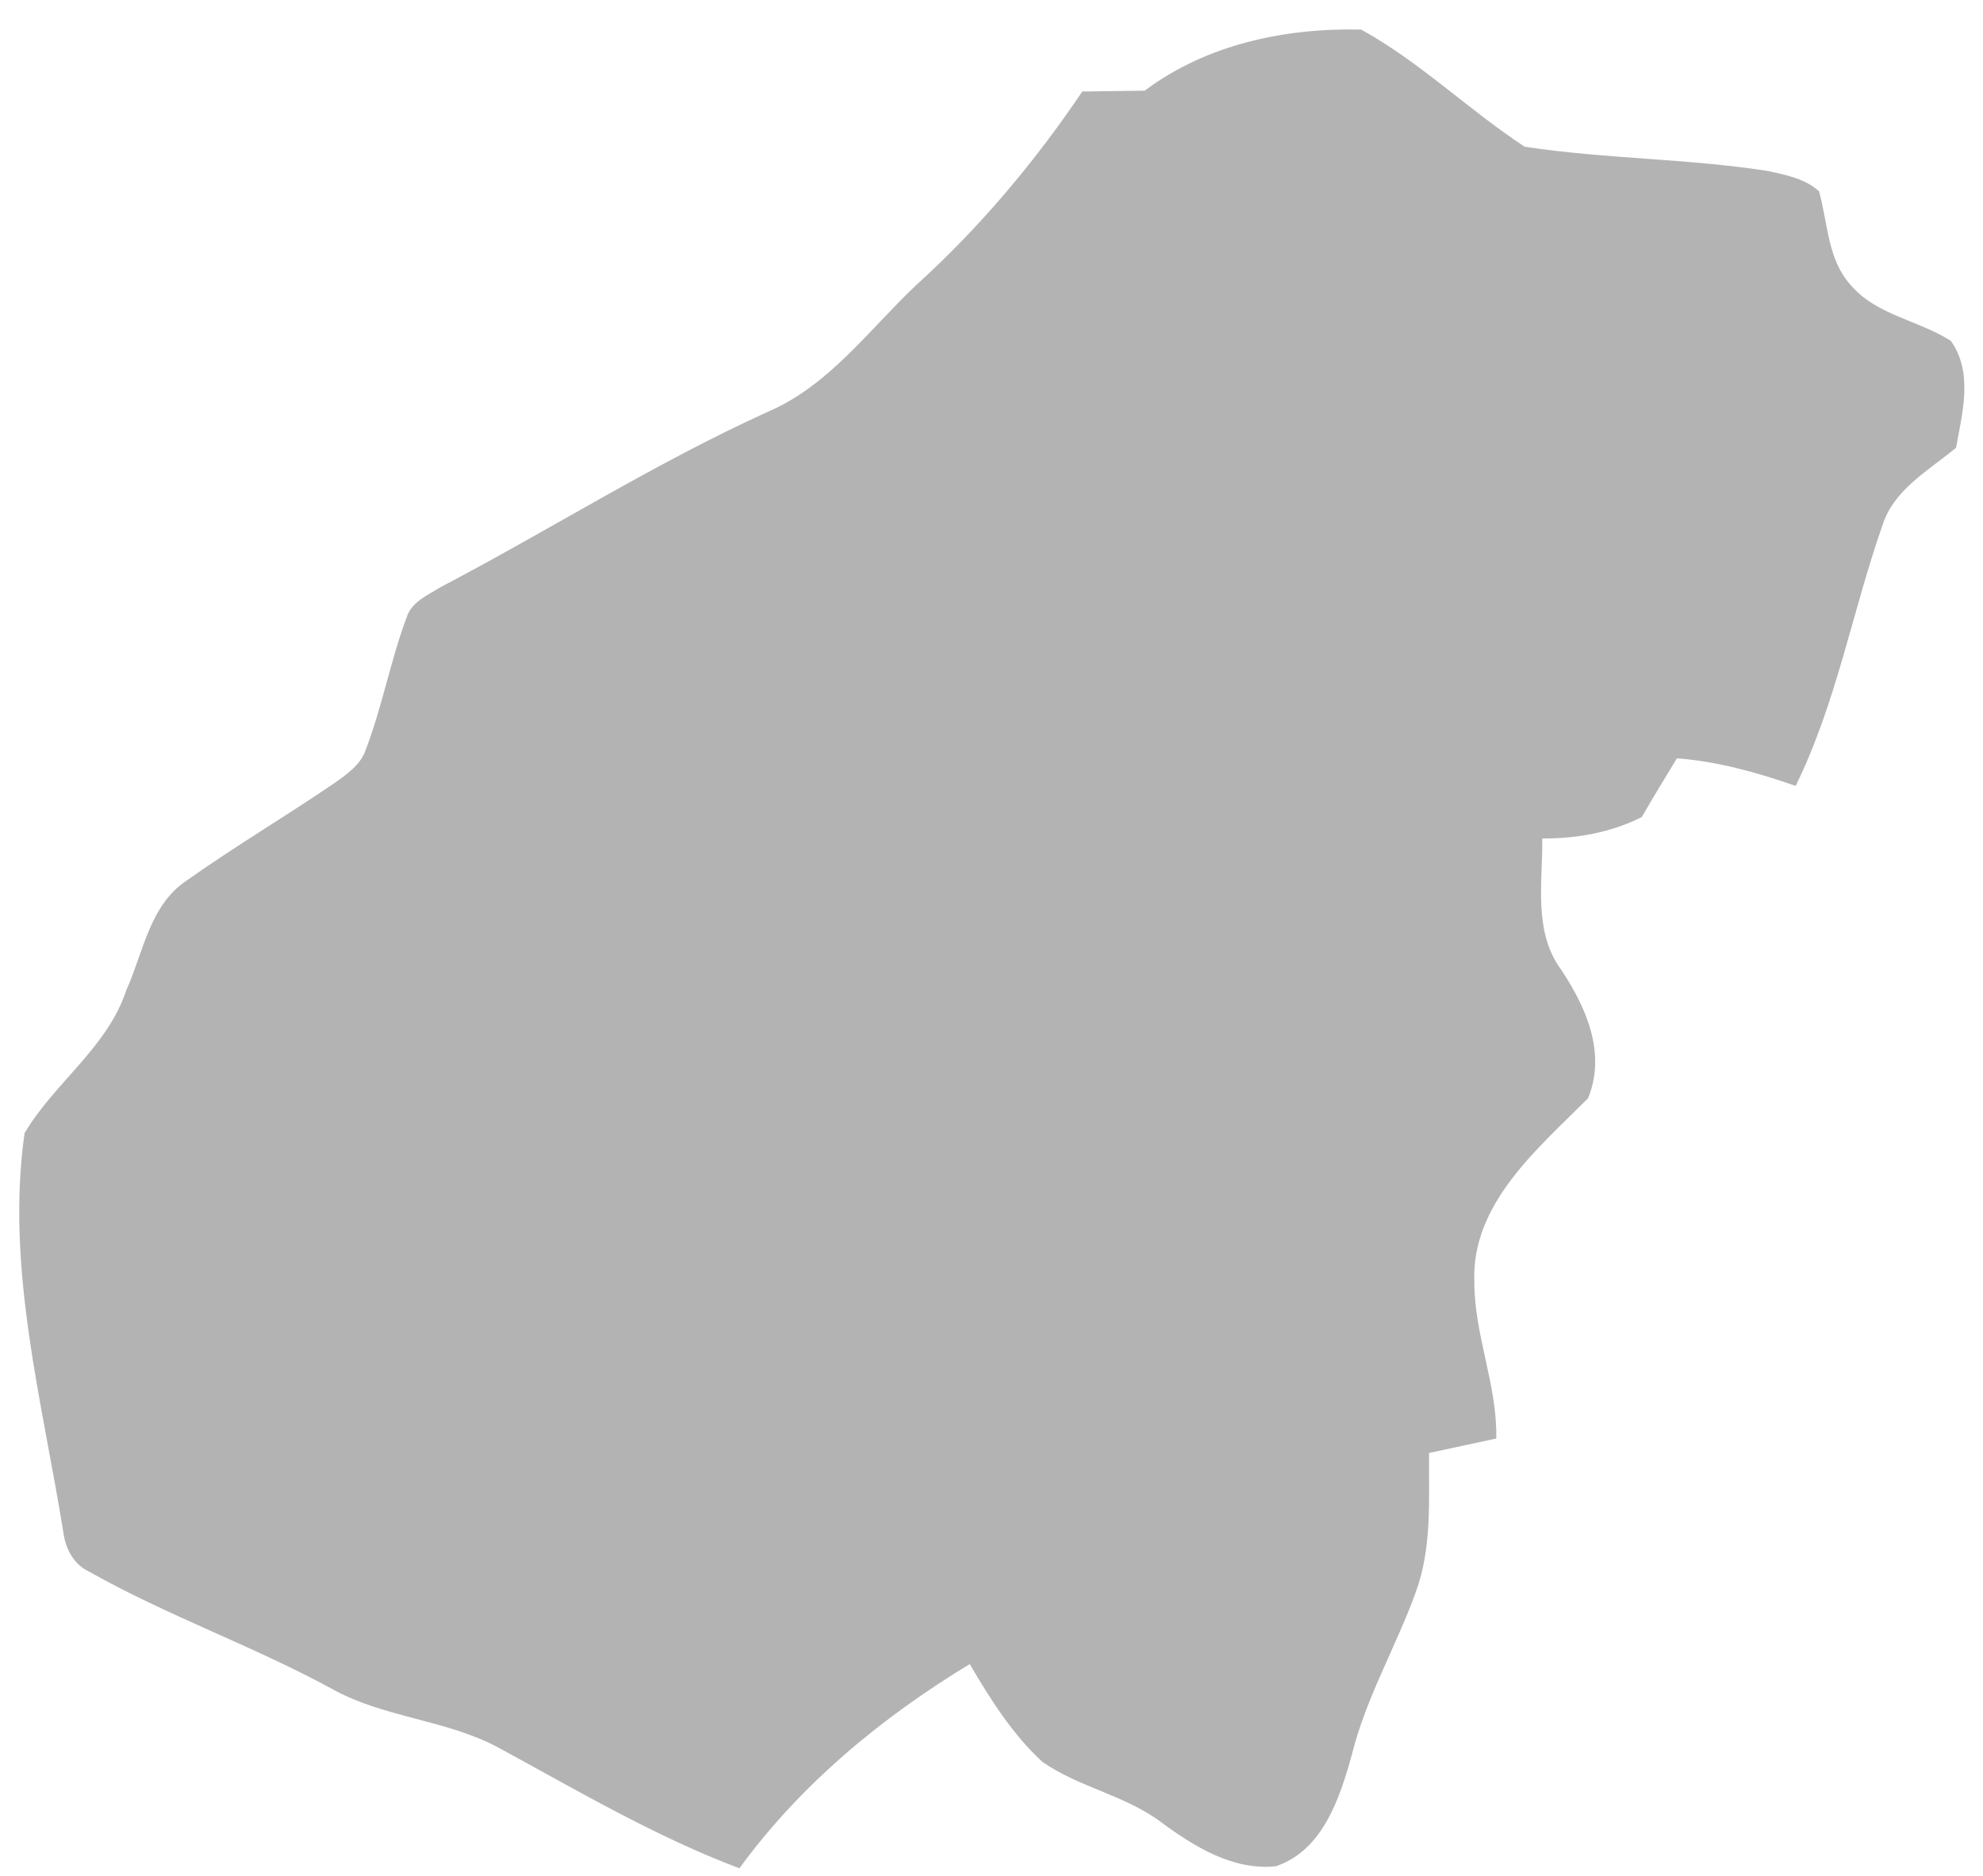 <?xml version="1.0" encoding="UTF-8" standalone="no"?>
<!-- Created with Inkscape (http://www.inkscape.org/) -->

<svg
   xmlns:dc="http://purl.org/dc/elements/1.1/"
   xmlns:cc="http://creativecommons.org/ns#"
   xmlns:rdf="http://www.w3.org/1999/02/22-rdf-syntax-ns#"
   xmlns:svg="http://www.w3.org/2000/svg"
   xmlns="http://www.w3.org/2000/svg"
   xmlns:sodipodi="http://sodipodi.sourceforge.net/DTD/sodipodi-0.dtd"
   xmlns:inkscape="http://www.inkscape.org/namespaces/inkscape"
   width="262.205"
   height="248.031"
   viewBox="0 0 262.205 248.031"
   id="SvgDepartamento"
   version="1.1"
   inkscape:version="0.91 r13725"
   sodipodi:docname="DEP_01.svg">
  <defs
     id="defs3404" />
  <sodipodi:namedview
     id="base"
     pagecolor="#ffffff"
     bordercolor="#666666"
     borderopacity="1.0"
     inkscape:pageopacity="0.0"
     inkscape:pageshadow="2"
     inkscape:zoom="1.4"
     inkscape:cx="18.576387"
     inkscape:cy="129.24005"
     inkscape:document-units="px"
     inkscape:current-layer="layer1"
     showgrid="false"
     inkscape:window-width="1366"
     inkscape:window-height="705"
     inkscape:window-x="-8"
     inkscape:window-y="-8"
     inkscape:window-maximized="1"
     units="px" />
  <g
     inkscape:label="Capa 1"
     inkscape:groupmode="layer"
     id="layer1"
     transform="translate(0,-804.331)">
    <path
       inkscape:connector-curvature="0"
       style="fill:#b3b3b3"
       d="m 151.368,816.318 c 8.175,-6.138 18.562,-8.312 28.613,-8.075 7.763,4.263 14.2,10.625 21.625,15.488 10.675,1.625 21.525,1.55 32.188,3.212 2.337,0.512 4.9,1.012 6.725,2.675 1.175,4.138 1.1,8.9 4.112,12.312 3.413,4.088 9.062,4.725 13.325,7.475 2.987,4.225 1.512,9.475 0.688,14.125 -3.625,3.013 -8.25,5.525 -9.75,10.3 -3.987,11.412 -6.088,23.5 -11.463,34.413 -5.088,-1.775 -10.312,-3.238 -15.7,-3.65 -1.562,2.575 -3.138,5.15 -4.638,7.763 -4.088,2.062 -8.613,2.862 -13.162,2.837 0.062,5.85 -1.225,12.363 2.538,17.413 3.3,5 5.938,10.975 3.513,16.938 -6.65,6.675 -15.45,13.95 -15.037,24.288 -0.013,7.025 3.05,13.637 2.9,20.7 -2.962,0.625 -5.925,1.288 -8.887,1.913 -0.05,6.175 0.412,12.537 -1.775,18.45 -2.612,7.213 -6.562,13.912 -8.425,21.413 -1.587,5.725 -3.837,12.7 -10.075,14.787 -5.65,0.562 -10.725,-2.575 -15.075,-5.775 -4.763,-3.612 -10.887,-4.638 -15.75,-8.012 -4,-3.663 -6.912,-8.325 -9.637,-12.95 -11.65,7.05 -22.413,15.95 -30.45,27 -11.113,-4.188 -21.438,-10.287 -31.85,-15.95 -6.9,-3.712 -15.062,-3.925 -21.938,-7.725 -10.463,-5.713 -21.788,-9.675 -32.175,-15.537 -1.962,-0.9 -3.05,-2.85 -3.387,-4.925 -2.8,-17.55 -7.7,-35.175 -5.175,-53.062 3.95,-6.688 10.975,-11.325 13.462,-18.925 2.25,-4.987 3.075,-11.213 7.95,-14.463 6.388,-4.525 13.125,-8.512 19.587,-12.913 1.637,-1.175 3.438,-2.4 4.112,-4.388 2.188,-5.725 3.275,-11.8 5.412,-17.525 0.662,-2.05 2.8,-2.925 4.475,-3.975 14.5,-7.6 28.35,-16.413 43.275,-23.188 8.087,-3.462 13.325,-10.787 19.525,-16.663 8.412,-7.612 15.725,-16.288 22.062,-25.688 2.75,-0.037 5.5,-0.075 8.262,-0.113 z"
       id="DEP_01" />
  </g>
</svg>
